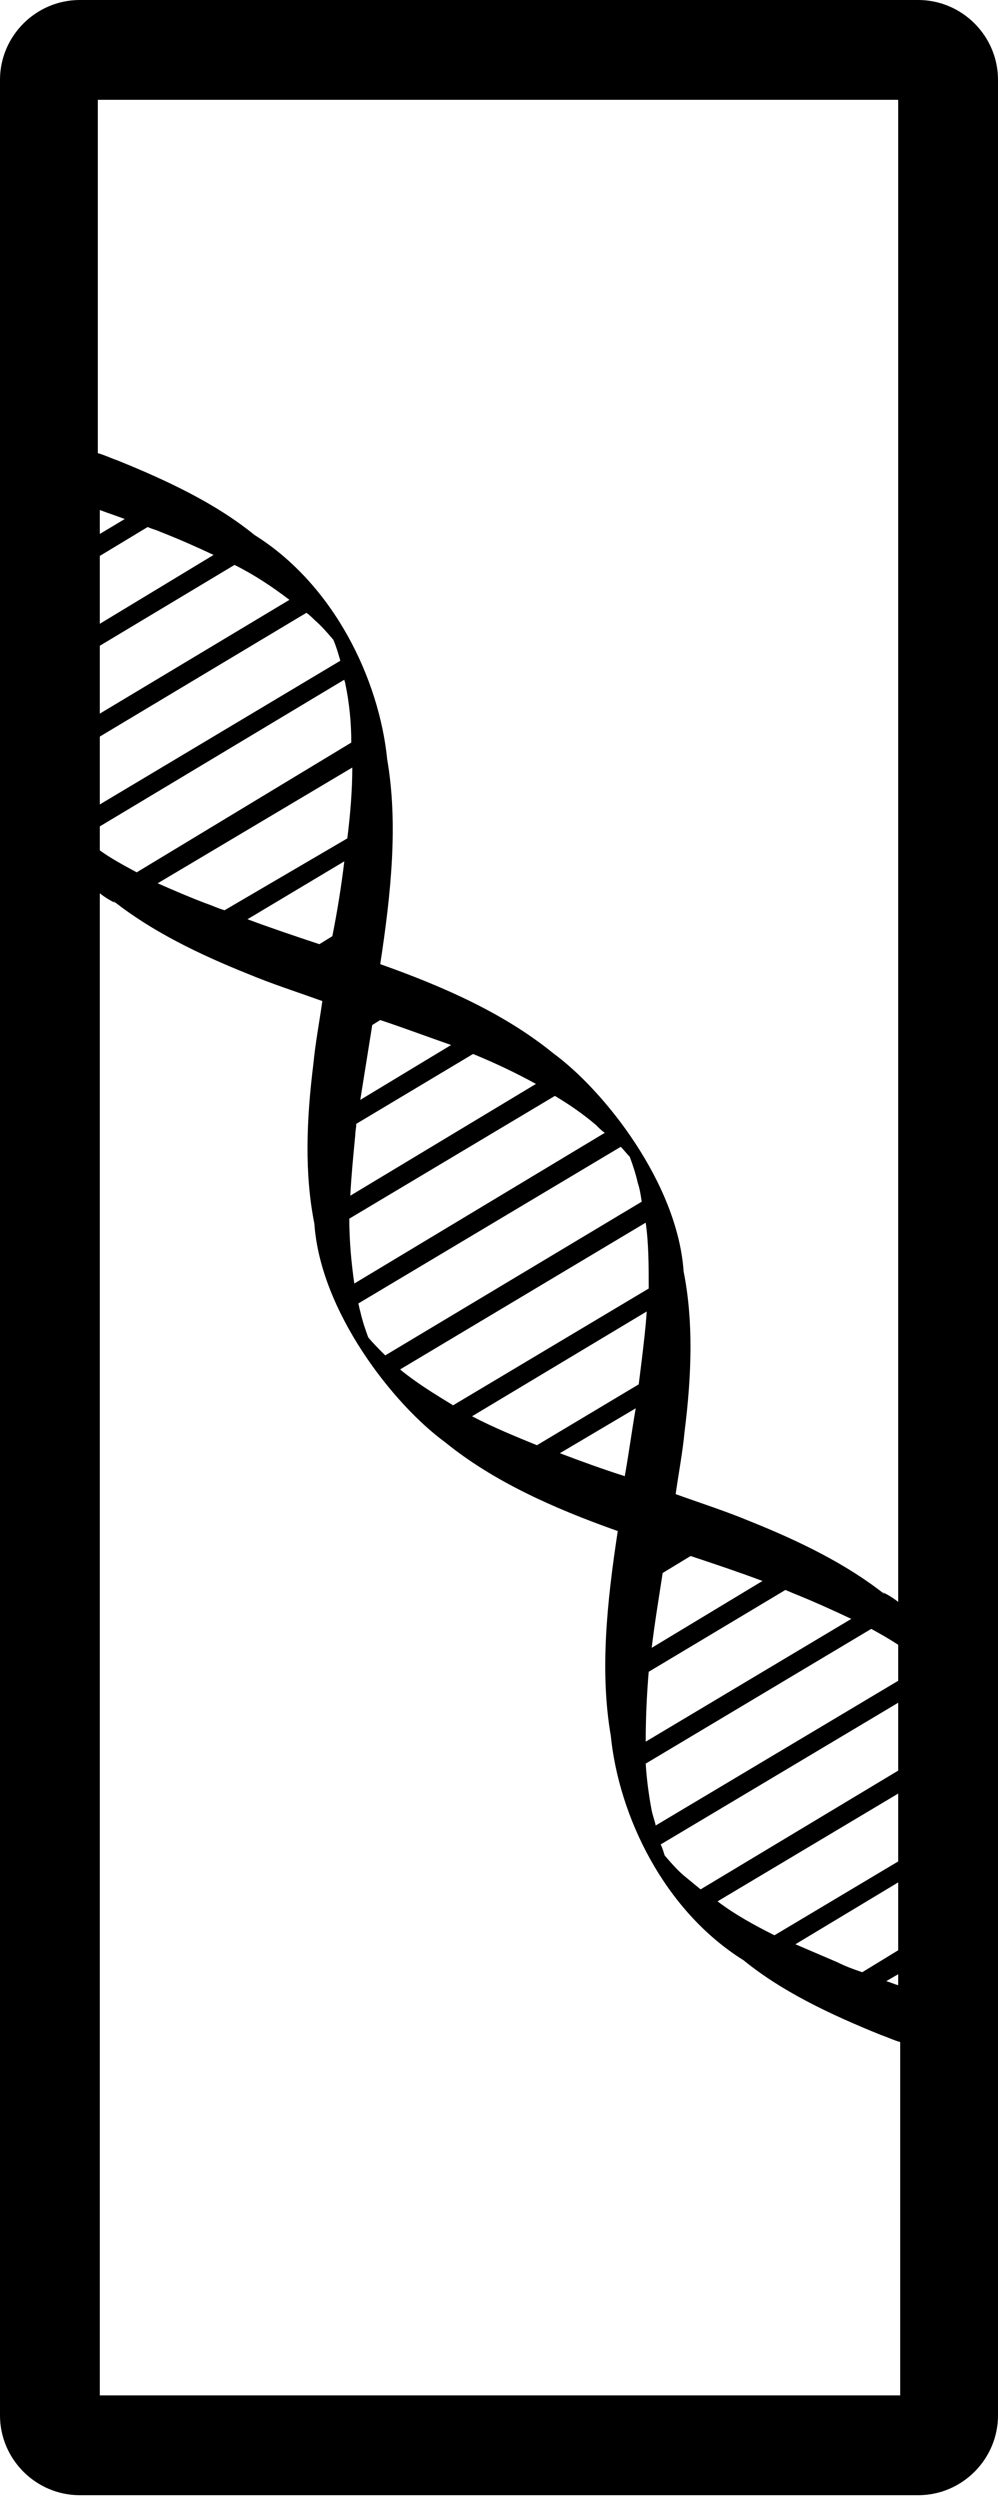 <?xml version="1.0" encoding="utf-8"?>
<!-- Generator: Adobe Illustrator 25.4.1, SVG Export Plug-In . SVG Version: 6.00 Build 0)  -->
<svg version="1.1" id="Layer_1" xmlns="http://www.w3.org/2000/svg" xmlns:xlink="http://www.w3.org/1999/xlink" x="0px" y="0px"
	 viewBox="0 0 100 250.5" style="enable-background:new 0 0 100 250.5;" xml:space="preserve">
<path d="M0,8v234c0,4.4,3.6,8,8,8h84c4.4,0,8-3.6,8-8V8c0-4.4-3.6-8-8-8H8C3.6,0,0,3.6,0,8z M22.5,91.2c-0.7-0.2-1.3-0.5-1.9-0.7
	c-1.6-0.6-3.2-1.3-4.8-2l19.5-11.6c0,2.3-0.2,4.7-0.5,7.1L22.5,91.2z M34.5,86.3c-0.3,2.5-0.7,5-1.2,7.5l-1.3,0.8
	c-2.4-0.8-4.8-1.6-7.2-2.5L34.5,86.3z M13.7,87.4c-1.3-0.7-2.6-1.4-3.7-2.2v-2.4l24.5-14.7c0,0.1,0.1,0.3,0.1,0.4
	c0.4,1.9,0.6,3.9,0.6,5.9L13.7,87.4z M10,80.6v-6.8l20.7-12.4c0.3,0.2,0.6,0.5,0.8,0.7c0.7,0.6,1.3,1.3,1.9,2
	c0.3,0.7,0.5,1.4,0.7,2.1L10,80.6z M10,71.5v-6.8l13.5-8.1c2,1,3.8,2.2,5.5,3.5L10,71.5z M10,62.5v-6.8l4.8-2.9
	c0.4,0.2,0.9,0.3,1.3,0.5c1.8,0.7,3.6,1.5,5.3,2.3L10,62.5z M10,53.5v-2.4c0.8,0.3,1.7,0.6,2.5,0.9L10,53.5z M10,240V89.5
	c0.5,0.4,1,0.7,1.6,1c0,0,0,0,0,0c-0.1-0.1-0.2-0.1-0.2-0.2c3.8,3,8.5,5.3,13.5,7.3c2.4,1,4.9,1.8,7.4,2.7c-0.3,2.1-0.7,4.2-0.9,6.3
	c-0.7,5.6-0.9,11,0.1,16c0,0,0,0,0,0c0.6,8.8,7.9,18.1,13.1,21.9c4.8,3.9,10.8,6.6,17.3,8.9c-1.1,7.2-1.8,14.1-0.7,20.5l0,0
	c0.8,8,5.3,17.5,13.3,22.5c3.8,3.1,8.6,5.4,13.8,7.5c0.6,0.2,1.2,0.5,1.9,0.7V240H10z M53.8,144.8c-2.2-0.9-4.4-1.8-6.5-2.9
	l17.5-10.5c-0.1,1.6-0.3,3.2-0.5,4.9c-0.1,0.8-0.2,1.6-0.3,2.4L53.8,144.8z M63.7,141.1c-0.4,2.3-0.7,4.6-1.1,6.8
	c-2.2-0.7-4.4-1.5-6.5-2.3L63.7,141.1z M45.4,140.8c-1.8-1.1-3.6-2.2-5.2-3.5c0,0-0.1-0.1-0.1-0.1l24.6-14.7
	c0.3,2.1,0.3,4.3,0.3,6.6L45.4,140.8z M38.6,135.8c-0.6-0.6-1.2-1.2-1.7-1.8c-0.3-0.8-0.6-1.7-0.8-2.6c-0.1-0.3-0.1-0.5-0.2-0.8
	l26.3-15.7c0.3,0.3,0.6,0.7,0.9,1c0.3,0.8,0.6,1.7,0.8,2.6c0.2,0.6,0.3,1.2,0.4,1.9L38.6,135.8z M35.5,128.6
	c-0.3-2.1-0.5-4.3-0.5-6.5l20.6-12.3c1.5,0.9,2.8,1.8,4.1,2.9c0.3,0.3,0.6,0.6,0.9,0.8L35.5,128.6z M35.1,119.8c0.1-2,0.3-4,0.5-6.1
	c0-0.4,0.1-0.7,0.1-1.1l11.7-7c2.2,0.9,4.3,1.9,6.3,3L35.1,119.8z M36.1,110.2c0.4-2.5,0.8-5,1.2-7.5l0.8-0.5
	c2.4,0.8,4.8,1.7,7.1,2.5L36.1,110.2z M86.4,197.6c-0.9-0.3-1.7-0.6-2.5-1c-1.4-0.6-2.8-1.2-4.2-1.8l10.3-6.2v6.8L86.4,197.6z
	 M77.6,193.9c-2-1-4-2.1-5.7-3.4L90,179.7v6.8L77.6,193.9z M70.2,189.3c-0.6-0.5-1.1-0.9-1.7-1.4c-0.7-0.6-1.3-1.3-1.9-2
	c-0.1-0.3-0.2-0.7-0.4-1.1L90,170.6v6.8L70.2,189.3z M65.7,182.9c-0.1-0.5-0.3-1-0.4-1.5c-0.3-1.6-0.5-3.1-0.6-4.7l22.6-13.5
	c0.9,0.5,1.8,1,2.7,1.6v3.6L65.7,182.9z M64.7,174.5c0-2.3,0.1-4.6,0.3-7l13.7-8.2c0.2,0.1,0.5,0.2,0.7,0.3c2,0.8,4,1.7,5.9,2.6
	L64.7,174.5z M65.3,165.1c0.3-2.5,0.7-4.9,1.1-7.5l2.8-1.7c2.4,0.8,4.8,1.6,7.2,2.5L65.3,165.1z M90,197.8v1.1
	c-0.4-0.1-0.8-0.3-1.2-0.4L90,197.8z M90,10v150.5c-0.5-0.4-1-0.7-1.6-1c0,0,0,0,0,0c0.1,0.1,0.2,0.1,0.2,0.2
	c-3.8-3-8.5-5.3-13.5-7.3c-2.4-1-4.9-1.8-7.4-2.7c0.3-2.1,0.7-4.2,0.9-6.3c0.7-5.6,0.9-11-0.1-16c0,0,0,0,0,0
	c-0.6-8.8-7.9-18.1-13.1-21.9c-4.8-3.9-10.8-6.6-17.3-8.9c1.1-7.2,1.8-14.1,0.7-20.5l0,0c-0.8-8-5.3-17.5-13.3-22.5
	c-3.8-3.1-8.6-5.4-13.8-7.5c-0.6-0.2-1.2-0.5-1.9-0.7V10H90z"/>
</svg>
